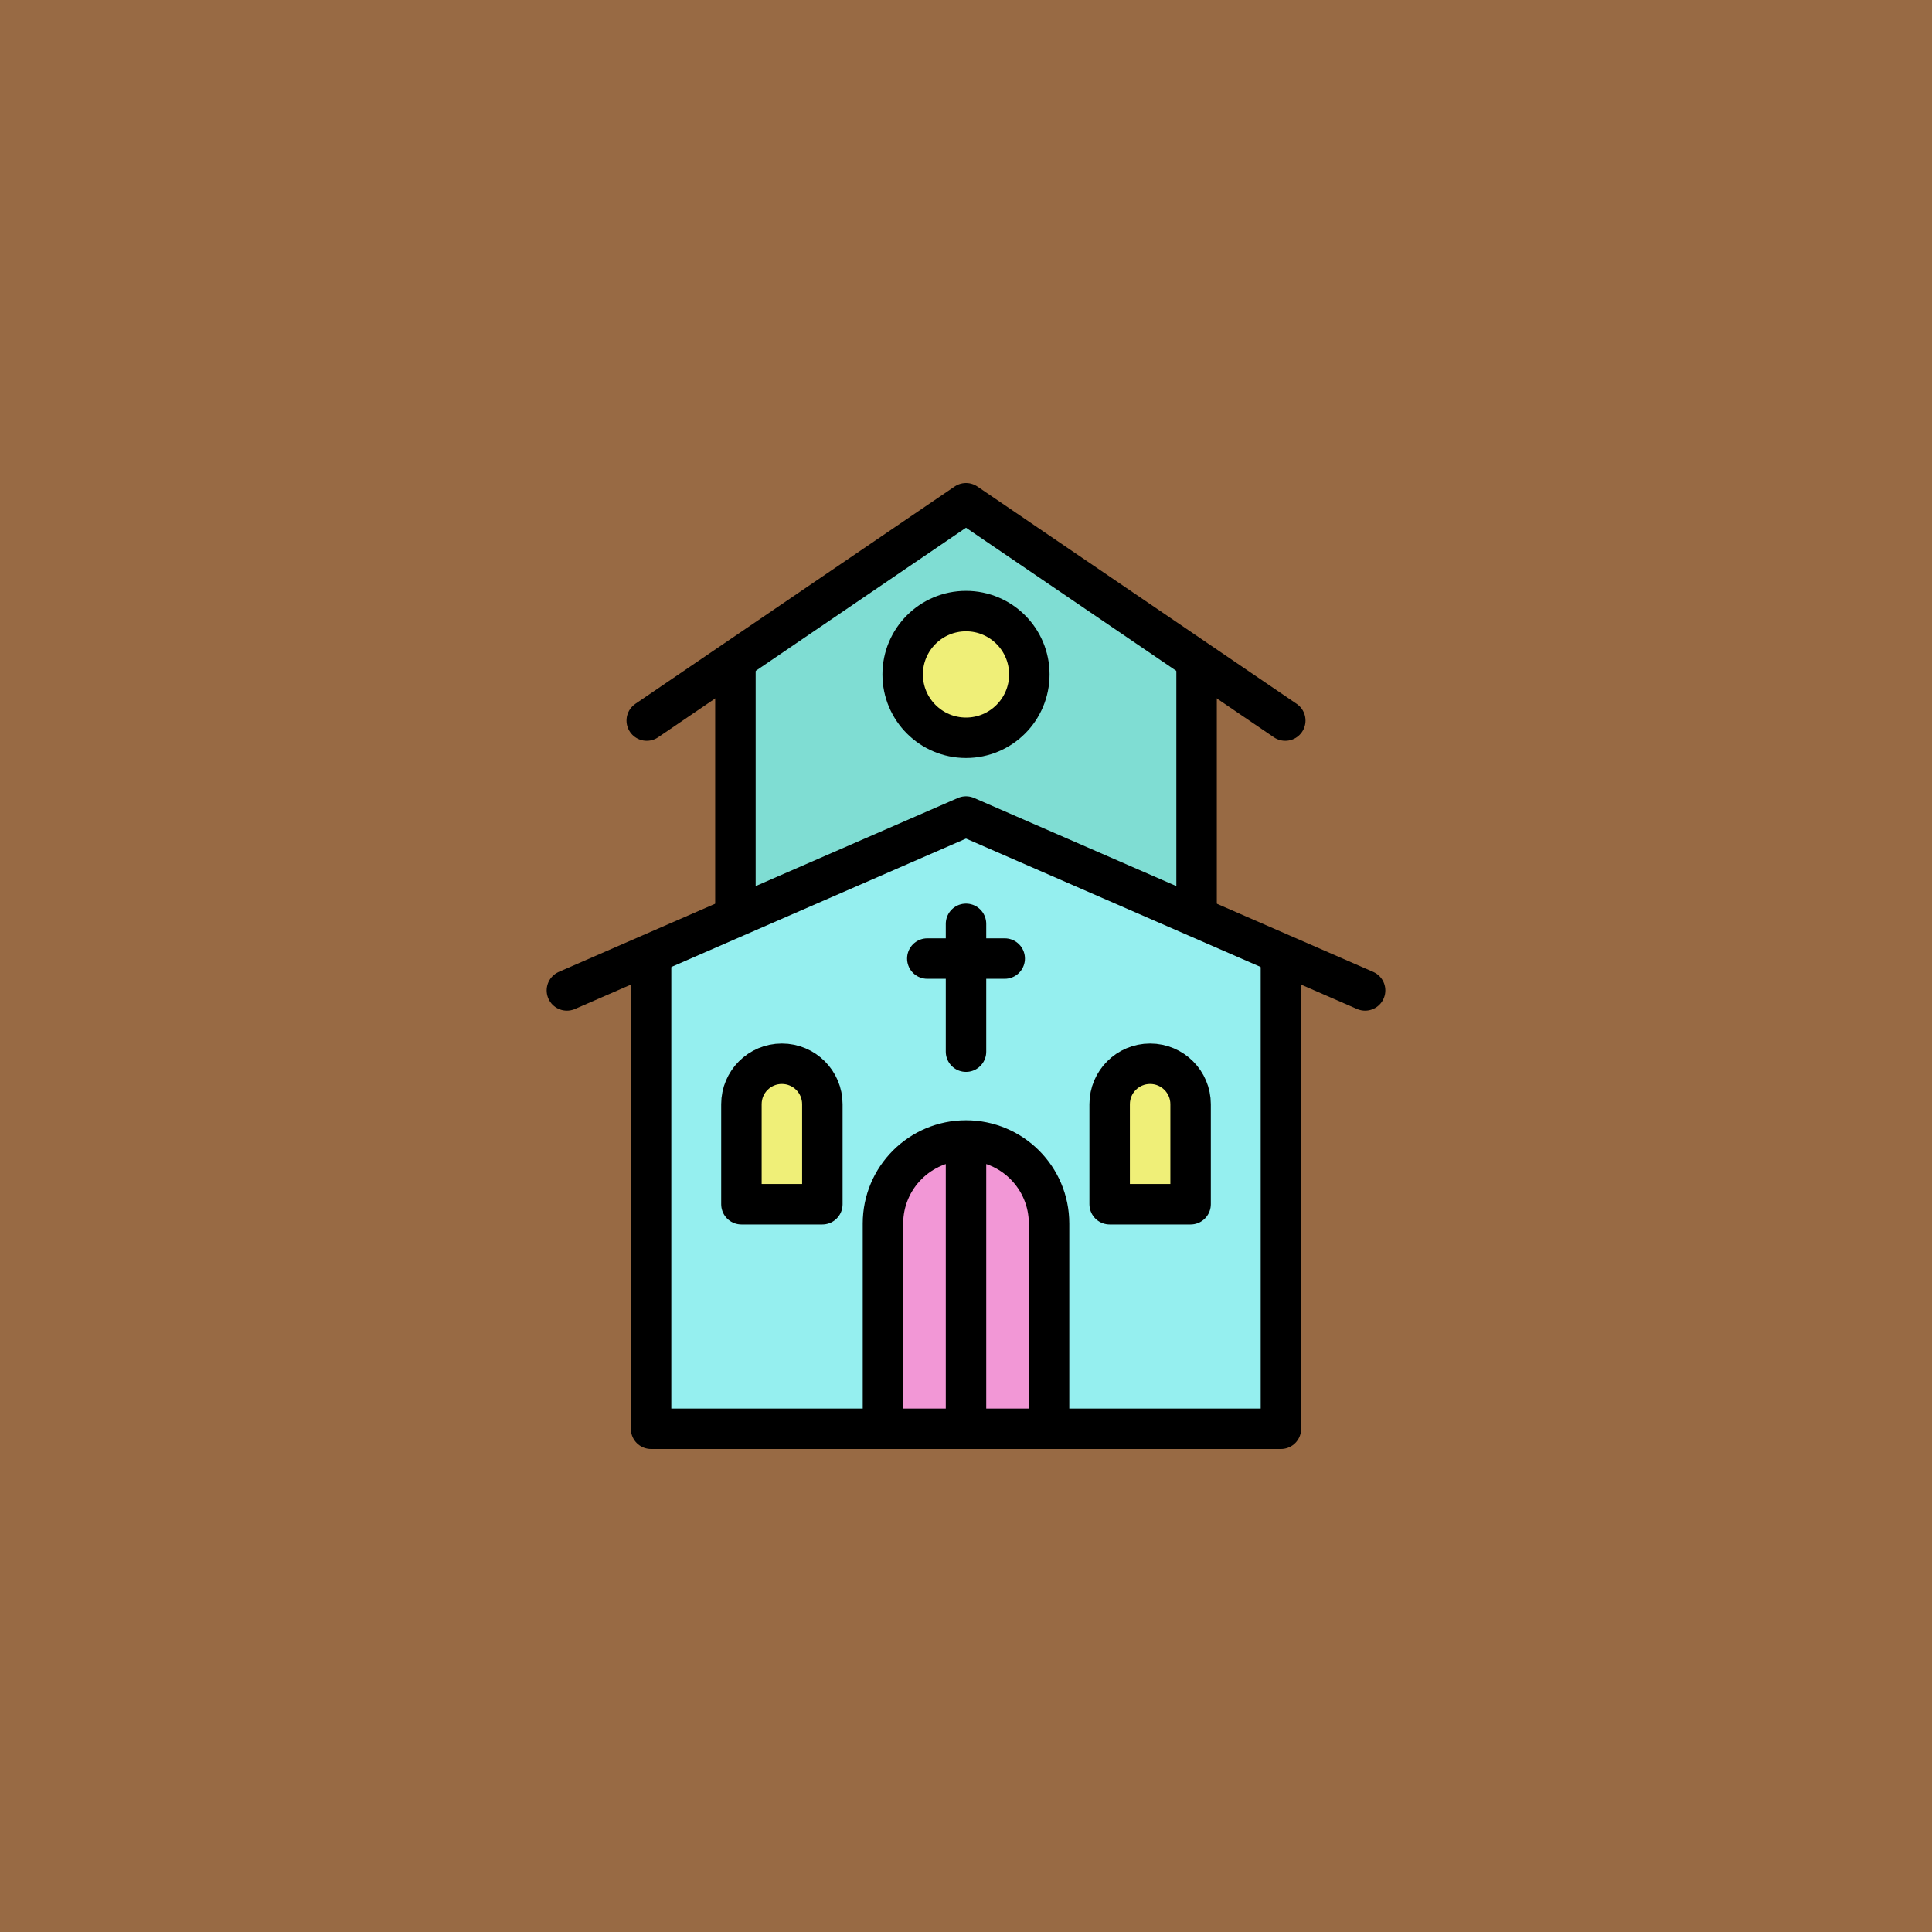 <?xml version="1.0" encoding="UTF-8"?>
<svg width="256" height="256" version="1.1"
     xmlns="http://www.w3.org/2000/svg"
     xmlns:xlink="http://www.w3.org/1999/xlink">
  <defs>
    <linearGradient id="Gradient" x1="0" x2="0" y1="0" y2="1">
      <stop offset="0%" style="stop-color:#986A44;stop-opacity:1" />
      <stop offset="100%" style="stop-color:#986A44;stop-opacity:1" />
    </linearGradient>
    <filter id="alpha-to-white">
      <feColorMatrix in="SourceGraphic" type="matrix"
                     values="0 0 0 0 1 0 0 0 0 1 0 0 0 0 1 0 0 0 1 0"/>
    </filter>
    <g id="child-svg"><svg xmlns="http://www.w3.org/2000/svg" xmlns:xlink="http://www.w3.org/1999/xlink" version="1.1" id="Capa_1" viewBox="0 0 477.48 477.48" xml:space="preserve" height="16px" width="16px">
<g>
	<g id="XMLID_12_">
		<g>
			<path style="fill:#95EFEF;" d="M352.715,214.51l41.69,18.17v234.8h-114.61V366.03c0-22.67-18.38-41.04-41.05-41.04&#xD;&#xA;				s-41.05,18.37-41.05,41.04v101.45H83.075v-234.8l41.69-18.17l113.98-49.66L352.715,214.51z M349.755,356.49v-49.44&#xD;&#xA;				c0-11.05-8.96-20-20.01-20c-11.04,0-20,8.95-20,20v49.44H349.755z M167.735,356.49v-49.44c0-11.05-8.95-20-20-20s-20,8.95-20,20&#xD;&#xA;				v49.44H167.735z" />
			<path style="fill:#7FDDD3;" d="M352.715,87.58v126.93l-113.97-49.66l-113.98,49.66V87.59L238.745,10L352.715,87.58z&#xD;&#xA;				 M270.045,94.62c0-17.29-14.01-31.31-31.3-31.31s-31.31,14.02-31.31,31.31s14.02,31.31,31.31,31.31S270.045,111.91,270.045,94.62&#xD;&#xA;				z" />
			<path style="fill:#EFEF78;" d="M349.755,307.05v49.44h-40.01v-49.44c0-11.05,8.96-20,20-20&#xD;&#xA;				C340.795,287.05,349.755,296,349.755,307.05z" />
			<path style="fill:#F297D6;" d="M279.795,366.03v101.45h-41.05V324.99C261.415,324.99,279.795,343.36,279.795,366.03z" />
			<path style="fill:#EFEF78;" d="M238.745,63.31c17.29,0,31.3,14.02,31.3,31.31s-14.01,31.31-31.3,31.31s-31.31-14.02-31.31-31.31&#xD;&#xA;				S221.455,63.31,238.745,63.31z" />
			<path style="fill:#F297D6;" d="M238.745,324.99v142.49h-41.05V366.03C197.695,343.36,216.075,324.99,238.745,324.99z" />
			<path style="fill:#EFEF78;" d="M167.735,307.05v49.44h-40v-49.44c0-11.05,8.95-20,20-20S167.735,296,167.735,307.05z" />
		</g>
		<g>
			<polyline style="fill:none;stroke:#000000;stroke-width:20;stroke-linejoin:round;stroke-miterlimit:10;" points="83.075,232.68 &#xD;&#xA;				83.075,467.48 197.695,467.48 238.745,467.48 279.795,467.48 394.405,467.48 394.405,232.68 			" />
			
				<polyline style="fill:none;stroke:#000000;stroke-width:20;stroke-linecap:round;stroke-linejoin:round;stroke-miterlimit:10;" points="&#xD;&#xA;				436.015,250.81 394.405,232.68 352.715,214.51 238.745,164.85 124.765,214.51 83.075,232.68 41.465,250.81 			" />
			<polyline style="fill:none;stroke:#000000;stroke-width:20;stroke-linejoin:round;stroke-miterlimit:10;" points="124.765,87.34 &#xD;&#xA;				124.765,87.59 124.765,214.51 124.765,216.52 			" />
			<polyline style="fill:none;stroke:#000000;stroke-width:20;stroke-linejoin:round;stroke-miterlimit:10;" points="&#xD;&#xA;				352.715,216.52 352.715,214.51 352.715,87.58 352.715,87.34 			" />
			
				<polyline style="fill:none;stroke:#000000;stroke-width:20;stroke-linecap:round;stroke-linejoin:round;stroke-miterlimit:10;" points="&#xD;&#xA;				396.555,117.42 352.715,87.58 238.745,10 124.765,87.59 80.935,117.42 			" />
			
				<polyline style="fill:none;stroke:#000000;stroke-width:20;stroke-linecap:round;stroke-linejoin:round;stroke-miterlimit:10;" points="&#xD;&#xA;				238.745,281.08 238.745,235.06 238.745,217.9 			" />
			
				<polyline style="fill:none;stroke:#000000;stroke-width:20;stroke-linecap:round;stroke-linejoin:round;stroke-miterlimit:10;" points="&#xD;&#xA;				219.615,235.06 238.745,235.06 257.875,235.06 			" />
			<path style="fill:none;stroke:#000000;stroke-width:20;stroke-linecap:round;stroke-linejoin:round;stroke-miterlimit:10;" d="&#xD;&#xA;				M270.045,94.62c0-17.29-14.01-31.31-31.3-31.31s-31.31,14.02-31.31,31.31s14.02,31.31,31.31,31.31S270.045,111.91,270.045,94.62z&#xD;&#xA;				" />
			<path style="fill:none;stroke:#000000;stroke-width:20;stroke-linejoin:round;stroke-miterlimit:10;" d="M279.795,467.48V366.03&#xD;&#xA;				c0-22.67-18.38-41.04-41.05-41.04s-41.05,18.37-41.05,41.04v101.45" />
			<path style="fill:none;stroke:#000000;stroke-width:20;stroke-linejoin:round;stroke-miterlimit:10;" d="M167.735,356.49v-49.44&#xD;&#xA;				c0-11.05-8.95-20-20-20s-20,8.95-20,20v49.44H167.735z" />
			<path style="fill:none;stroke:#000000;stroke-width:20;stroke-linejoin:round;stroke-miterlimit:10;" d="M349.755,356.49v-49.44&#xD;&#xA;				c0-11.05-8.96-20-20.01-20c-11.04,0-20,8.95-20,20v49.44H349.755z" />
			
				<line style="fill:none;stroke:#000000;stroke-width:20;stroke-linejoin:round;stroke-miterlimit:10;" x1="238.745" y1="324.99" x2="238.745" y2="467.48" />
		</g>
	</g>
</g>
</svg></g>
  </defs>
  <rect
      width="256"
      height="256"
      fill="url(#Gradient)"
      ry="0"
      x="0"
      y="0" />
  <use xlink:href="#child-svg" filter="url(#alpha-to-white)"
       transform="matrix(8,0,0,8,64,64)" />
</svg>